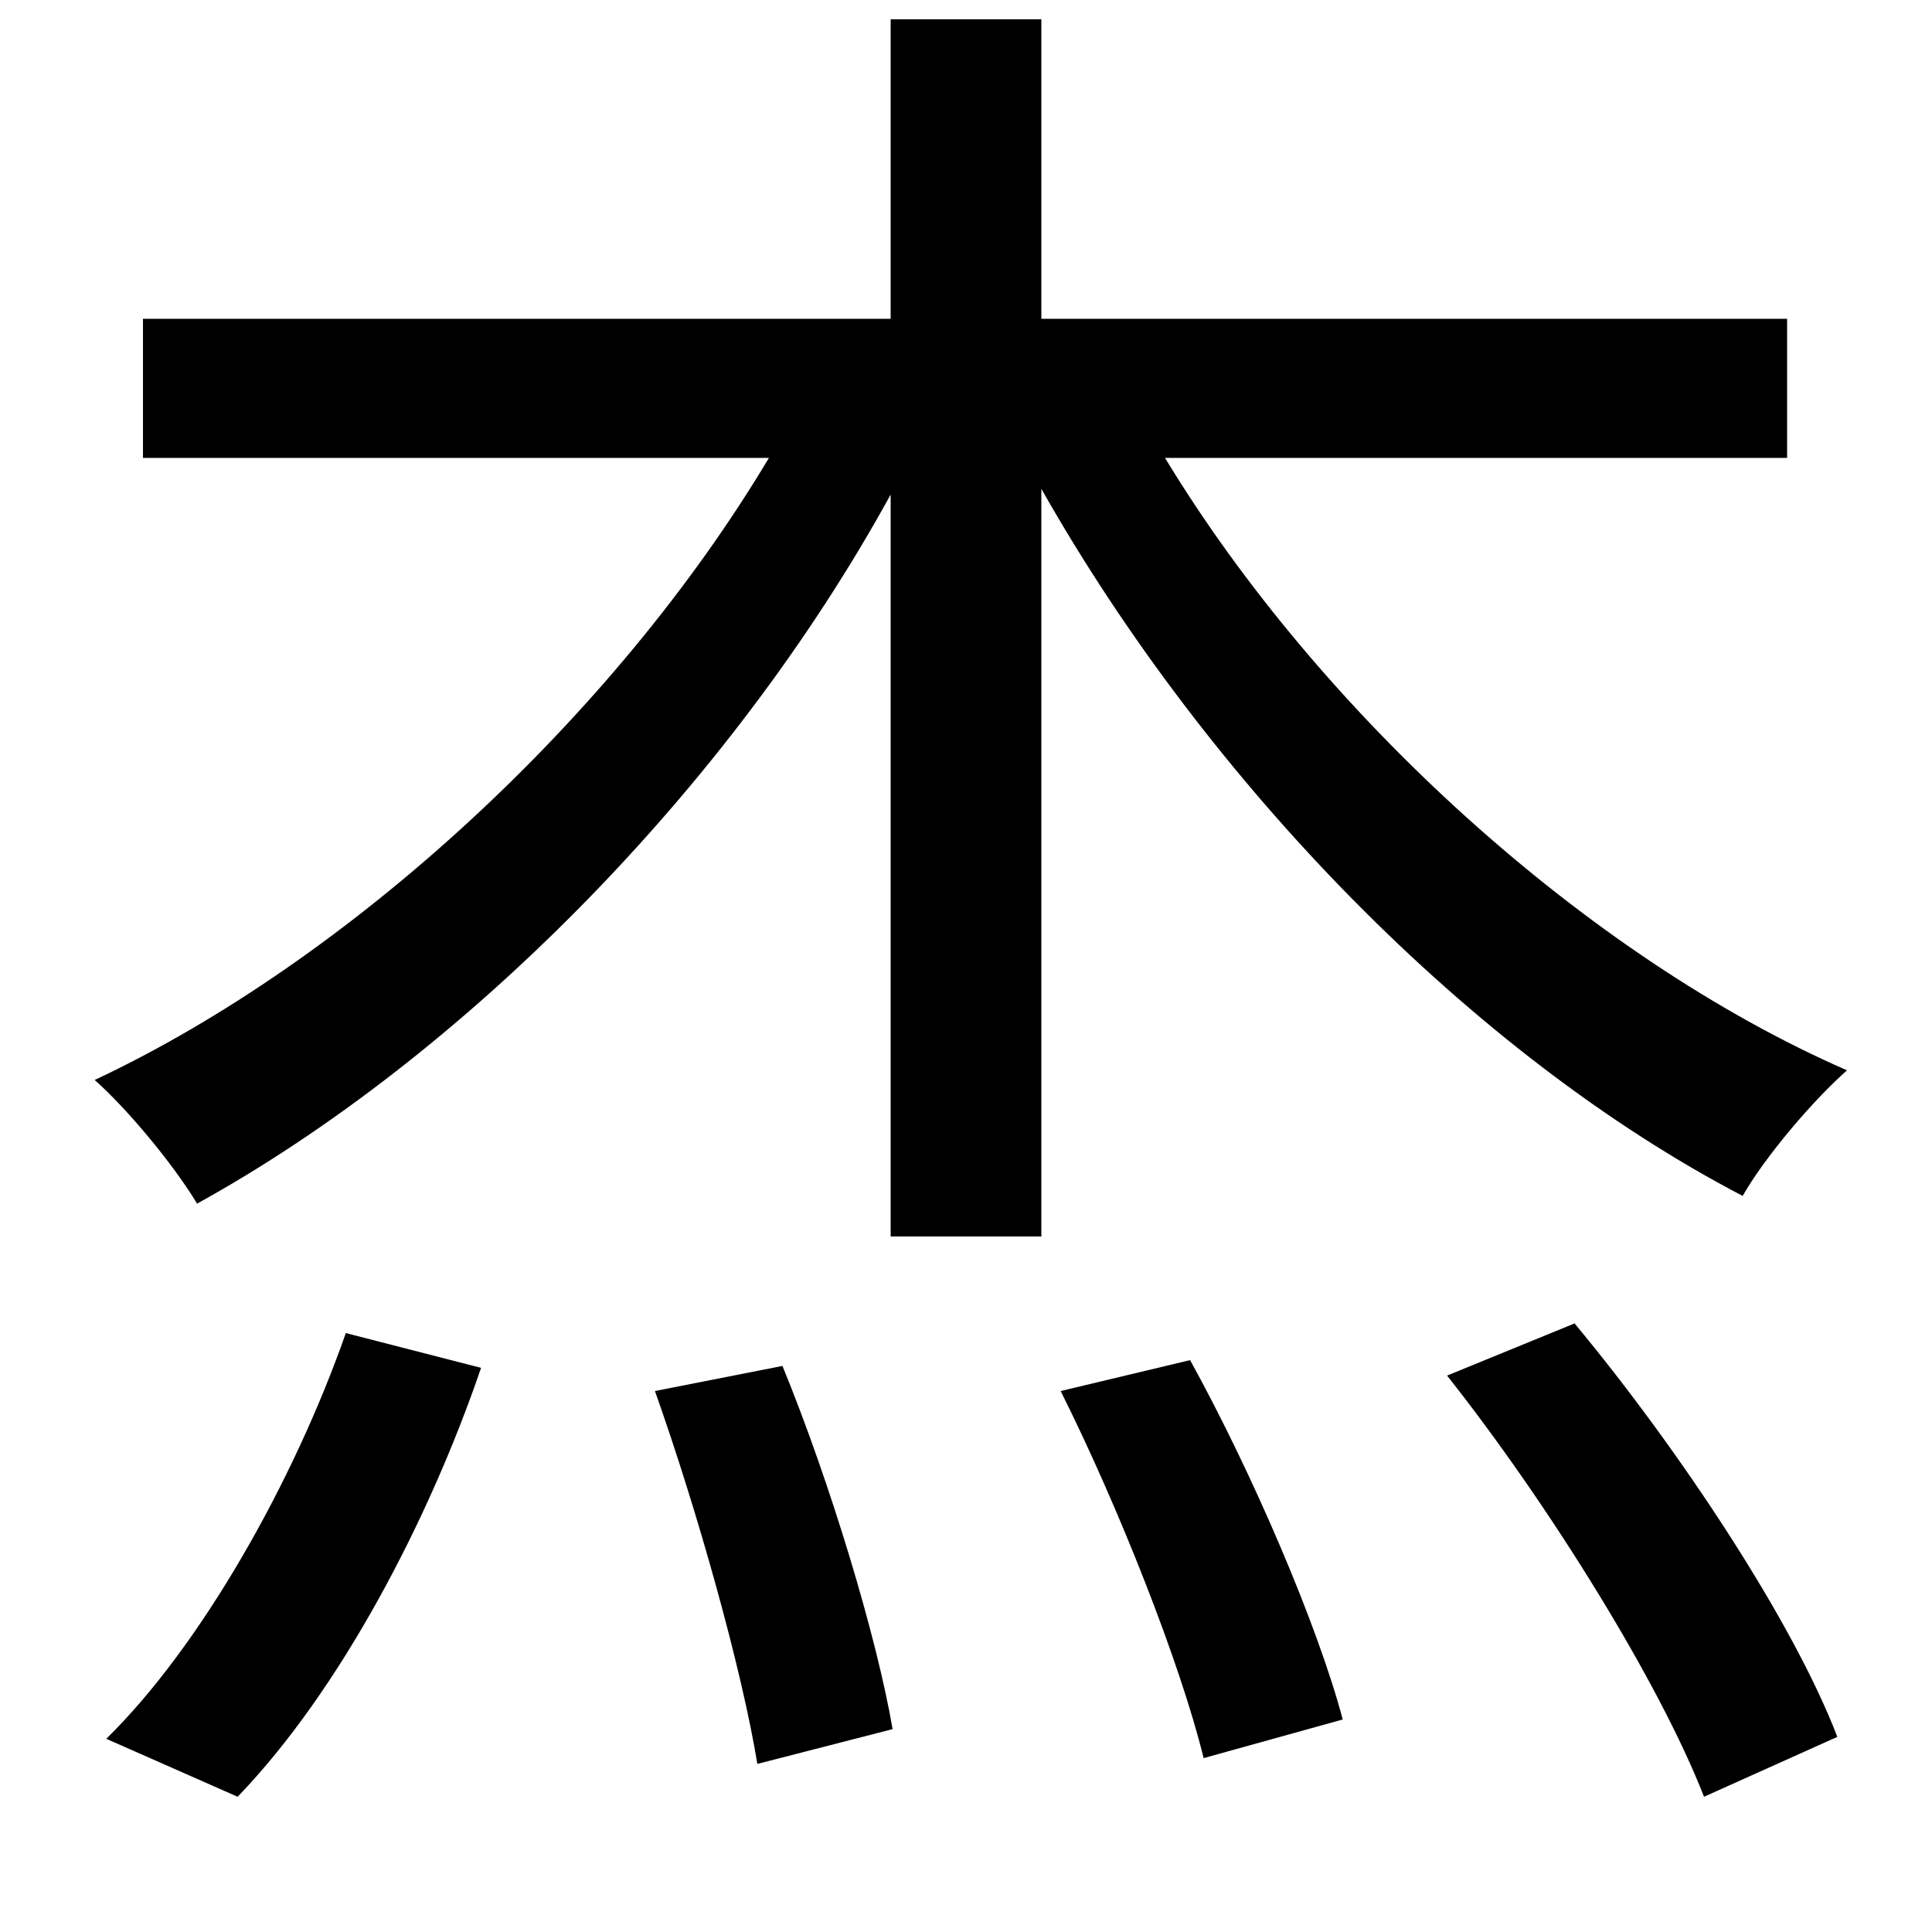 <svg xmlns="http://www.w3.org/2000/svg"
    viewBox="0 0 1000 1000">
  <!--
© 2014-2021 Adobe (http://www.adobe.com/).
Noto is a trademark of Google Inc.
This Font Software is licensed under the SIL Open Font License, Version 1.1. This Font Software is distributed on an "AS IS" BASIS, WITHOUT WARRANTIES OR CONDITIONS OF ANY KIND, either express or implied. See the SIL Open Font License for the specific language, permissions and limitations governing your use of this Font Software.
http://scripts.sil.org/OFL
  -->
<path d="M339 720C361 782 384 864 392 913L462 895C454 848 430 768 405 707ZM549 720C579 780 611 861 623 910L695 890C682 841 648 762 616 704ZM749 712C802 779 859 871 882 930L951 899C928 839 869 750 815 685ZM179 690C152 767 104 852 55 900L123 930C176 875 222 787 249 708ZM74 165L74 237 398 237C318 371 181 497 49 559 66 574 90 603 102 623 238 548 377 409 461 256L461 640 539 640 539 253C625 405 762 546 902 619 914 598 939 569 956 554 821 495 683 369 603 237L925 237 925 165 539 165 539 10 461 10 461 165Z"/>
</svg>